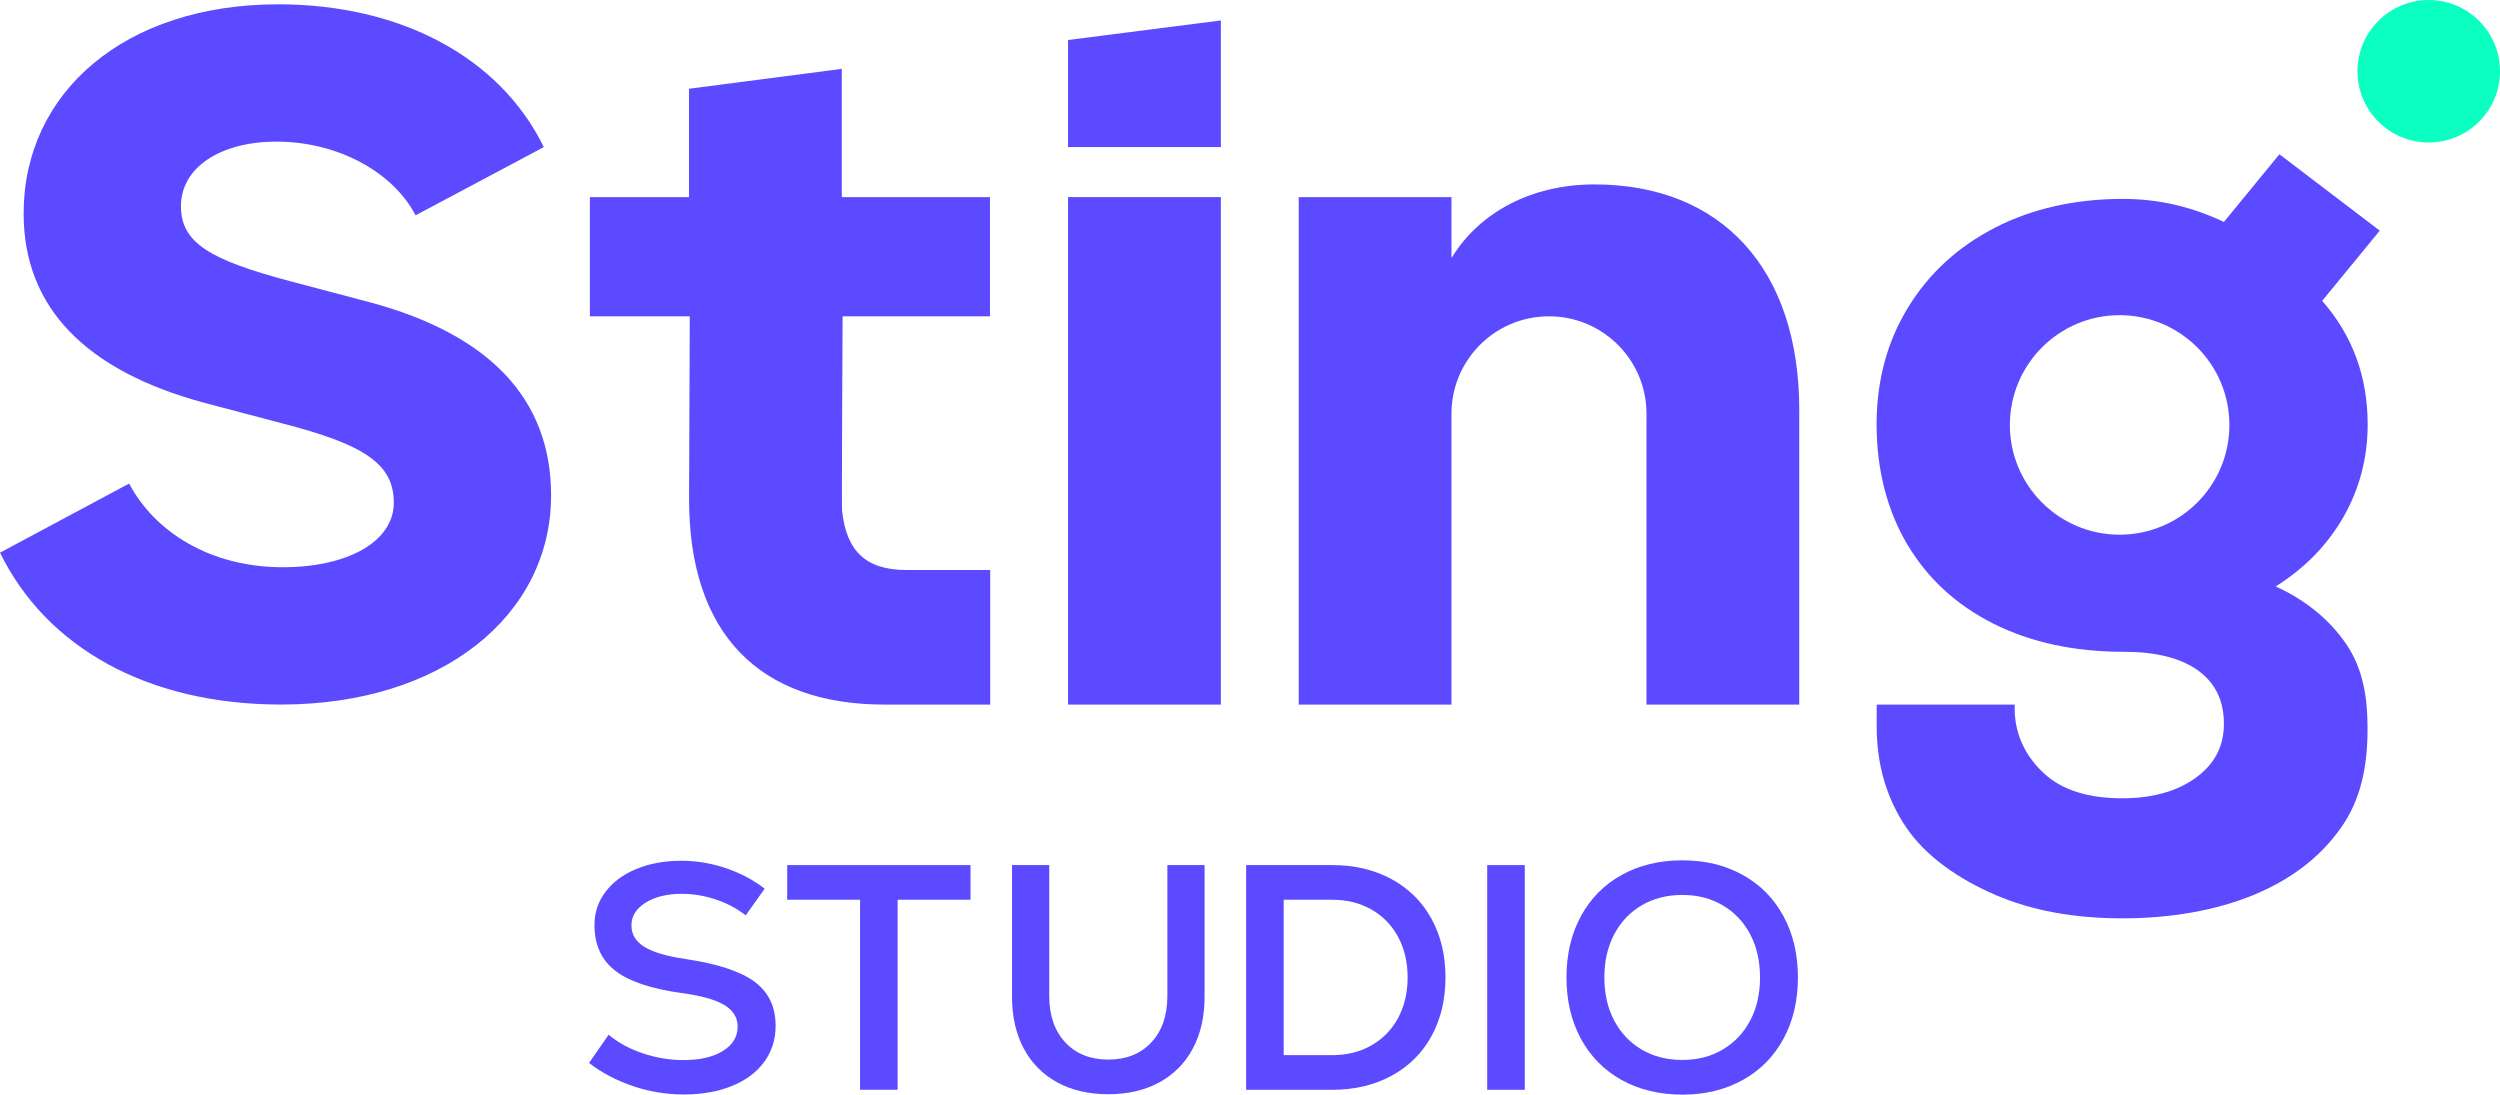 <?xml version="1.0" encoding="UTF-8"?>
<svg id="Capa_2" data-name="Capa 2" xmlns="http://www.w3.org/2000/svg" viewBox="0 0 678.2 296.95">
  <defs>
    <style>
      .cls-1 {
        fill: #5b4aff;
      }

      .cls-1, .cls-2 {
        stroke-width: 0px;
      }

      .cls-2 {
        fill: #0affc1;
      }
    </style>
  </defs>
  <g id="Capa_1-2" data-name="Capa 1">
    <g>
      <g>
        <path class="cls-1" d="M35.03,131.18c6.91,13.08,21.96,22.7,41.7,22.7,17.52,0,30.1-6.91,30.1-17.51s-8.14-15.79-30.1-21.47l-21.47-5.67C23.44,100.59,6.41,83.57,6.41,57.91,6.41,25.1,33.8,1.17,75.49,1.17c32.81,0,59.95,14.06,72.04,38.73l-34.79,18.51c-6.17-11.84-21.22-19.99-37.75-19.99-15.05,0-25.9,6.91-25.9,17.52,0,9.87,7.65,14.56,30.1,20.47l21.46,5.68c31.83,8.63,48.85,25.9,48.85,52.3,0,32.57-29.6,56.74-73.27,56.74-36.27,0-63.65-15.54-76.23-41.2l35.03-18.75Z"/>
        <path class="cls-1" d="M488.1,111.22v79.92h-41.45s0-76.95,0-76.95c.13-3.5-.3-6.01-.3-6.01-1.92-12.53-12.7-22.18-25.75-22.37h-.41c-14.59,0-26.43,11.82-26.43,26.41v78.92h-41.44V53.47h41.44v16.54c7.64-12.59,21.96-19.98,38.75-19.98,34.54,0,55.6,22.97,55.6,61.19Z"/>
        <g>
          <rect class="cls-1" x="289.74" y="53.47" width="41.45" height="137.67"/>
          <polygon class="cls-1" points="289.74 10.85 331.19 5.55 331.19 39.9 289.74 39.9 289.74 10.85"/>
        </g>
        <path class="cls-1" d="M617.38,159.07c7.89-4.95,14.01-11.24,18.38-18.88,4.34-7.64,6.54-15.99,6.54-25.03,0-13-4.12-24.18-12.34-33.55l15.62-19.04-27.22-20.72-15.06,18.36c-8.38-3.96-17.33-6.25-27.36-6.25-13,0-24.57,2.61-34.68,7.78-10.11,5.19-18,12.42-23.66,21.71-5.69,9.29-8.52,19.87-8.52,31.71s2.75,23.14,8.27,32.42c5.5,9.32,13.3,16.49,23.41,21.6,10.14,5.08,21.93,7.64,35.42,7.64,8.71,0,15.42,1.7,20.09,5.06,4.7,3.38,7.03,8.19,7.03,14.43s-2.56,10.99-7.64,14.7c-5.11,3.68-11.76,5.55-19.98,5.55-9.2,0-16.24-2.23-21.1-6.68-4.84-4.42-8.35-10.69-8.02-18.74h-37.45v5.91c0,10.36,2.67,19.51,8,27.4,5.36,7.89,14.18,13.99,24.04,18.25,9.86,4.29,21.38,6.43,34.54,6.43s25.31-2.12,35.53-6.29c10.19-4.2,18.08-10.19,23.66-18.03,5.61-7.8,7.39-16.9,7.39-27.09,0-8.71-1.26-16.32-5.77-22.97-4.53-6.65-10.91-11.87-19.13-15.66ZM575,145.05c-16.43,0-29.76-13.33-29.76-29.76s13.33-29.79,29.76-29.79,29.79,13.33,29.79,29.79-13.33,29.76-29.79,29.76Z"/>
        <circle class="cls-2" cx="658.87" cy="19.33" r="19.33"/>
        <path class="cls-1" d="M268.62,154.62v36.52h-28.66c-33.8,0-53.03-18.99-53.03-55.76l.19-49.57h-27.1v-32.34h26.9v-29.4l41.44-5.39v34.79h40.2v32.34h-39.98s-.28,51.63-.14,52.7c1.13,10.83,6.28,16.12,17.51,16.12h22.67Z"/>
      </g>
      <g>
        <path class="cls-1" d="M171.82,294.67c-4.47-1.48-8.48-3.58-12.02-6.31l5.31-7.66c2.55,2.15,5.65,3.83,9.27,5.05,3.63,1.22,7.33,1.83,11.1,1.83,4.41,0,7.95-.83,10.62-2.48s4.01-3.85,4.01-6.57c0-2.5-1.22-4.47-3.66-5.92-2.44-1.45-6.3-2.53-11.58-3.22-8.3-1.16-14.31-3.19-18.03-6.1-3.72-2.9-5.57-7.02-5.57-12.37,0-3.37,1-6.37,3.01-9.01,2-2.64,4.79-4.7,8.36-6.18,3.57-1.48,7.65-2.22,12.24-2.22,4.06,0,8.07.67,12.02,2,3.95,1.34,7.46,3.19,10.54,5.57l-5.14,7.23c-2.5-1.92-5.26-3.37-8.27-4.35-3.02-.99-6.04-1.48-9.06-1.48-4.01,0-7.29.8-9.84,2.4-2.56,1.6-3.83,3.64-3.83,6.14s1.16,4.38,3.49,5.83c2.32,1.45,6.04,2.56,11.15,3.31,8.65,1.28,14.89,3.32,18.72,6.14,3.83,2.82,5.75,6.81,5.75,11.97,0,3.72-1.03,6.98-3.09,9.8-2.06,2.82-4.98,4.99-8.75,6.53-3.78,1.54-8.13,2.31-13.06,2.31-4.65,0-9.2-.74-13.67-2.22Z"/>
        <path class="cls-1" d="M213.55,234.68h49.73v9.4h-19.77v51.55h-10.19v-51.55h-19.77v-9.4Z"/>
        <path class="cls-1" d="M286.82,293.62c-3.95-2.15-6.98-5.21-9.1-9.19-2.12-3.98-3.18-8.66-3.18-14.06v-35.7h10.1v35.53c0,5.28,1.45,9.48,4.35,12.58,2.9,3.11,6.79,4.66,11.67,4.66s8.77-1.55,11.67-4.66c2.9-3.1,4.35-7.3,4.35-12.58v-35.53h10.1v35.7c0,5.4-1.06,10.09-3.18,14.06-2.12,3.98-5.15,7.04-9.1,9.19-3.95,2.15-8.56,3.22-13.85,3.22s-9.9-1.07-13.85-3.22Z"/>
        <path class="cls-1" d="M338.05,234.68h23.34c6.04,0,11.39,1.26,16.07,3.79,4.67,2.53,8.29,6.1,10.84,10.71,2.55,4.61,3.83,9.94,3.83,15.98s-1.28,11.36-3.83,15.98c-2.55,4.62-6.17,8.19-10.84,10.71-4.67,2.53-10.03,3.79-16.07,3.79h-23.34v-60.96ZM361.39,286.24c4.01,0,7.56-.88,10.67-2.66,3.11-1.77,5.51-4.25,7.23-7.45,1.71-3.19,2.57-6.85,2.57-10.97s-.86-7.78-2.57-10.97c-1.71-3.19-4.12-5.67-7.23-7.45-3.1-1.77-6.66-2.66-10.67-2.66h-13.15v42.15h13.15Z"/>
        <path class="cls-1" d="M403.45,234.68h10.19v60.96h-10.19v-60.96Z"/>
        <path class="cls-1" d="M439.93,292.99c-4.76-2.64-8.45-6.37-11.06-11.19-2.61-4.82-3.92-10.36-3.92-16.63s1.31-11.81,3.92-16.63c2.61-4.82,6.3-8.55,11.06-11.19,4.76-2.64,10.25-3.96,16.46-3.96s11.61,1.32,16.37,3.96c4.76,2.64,8.45,6.37,11.06,11.19,2.61,4.82,3.92,10.36,3.92,16.63s-1.31,11.82-3.92,16.63c-2.61,4.82-6.3,8.55-11.06,11.19-4.76,2.64-10.22,3.96-16.37,3.96s-11.7-1.32-16.46-3.96ZM437.89,276.83c1.77,3.37,4.25,5.99,7.44,7.88,3.19,1.89,6.88,2.83,11.06,2.83s7.78-.94,10.97-2.83c3.19-1.89,5.67-4.51,7.45-7.88,1.77-3.37,2.65-7.26,2.65-11.67s-.88-8.3-2.65-11.67c-1.77-3.37-4.25-5.99-7.45-7.88-3.19-1.89-6.85-2.83-10.97-2.83s-7.87.94-11.06,2.83c-3.19,1.89-5.68,4.51-7.44,7.88-1.77,3.37-2.66,7.26-2.66,11.67s.88,8.3,2.66,11.67Z"/>
      </g>
    </g>
  </g>
</svg>